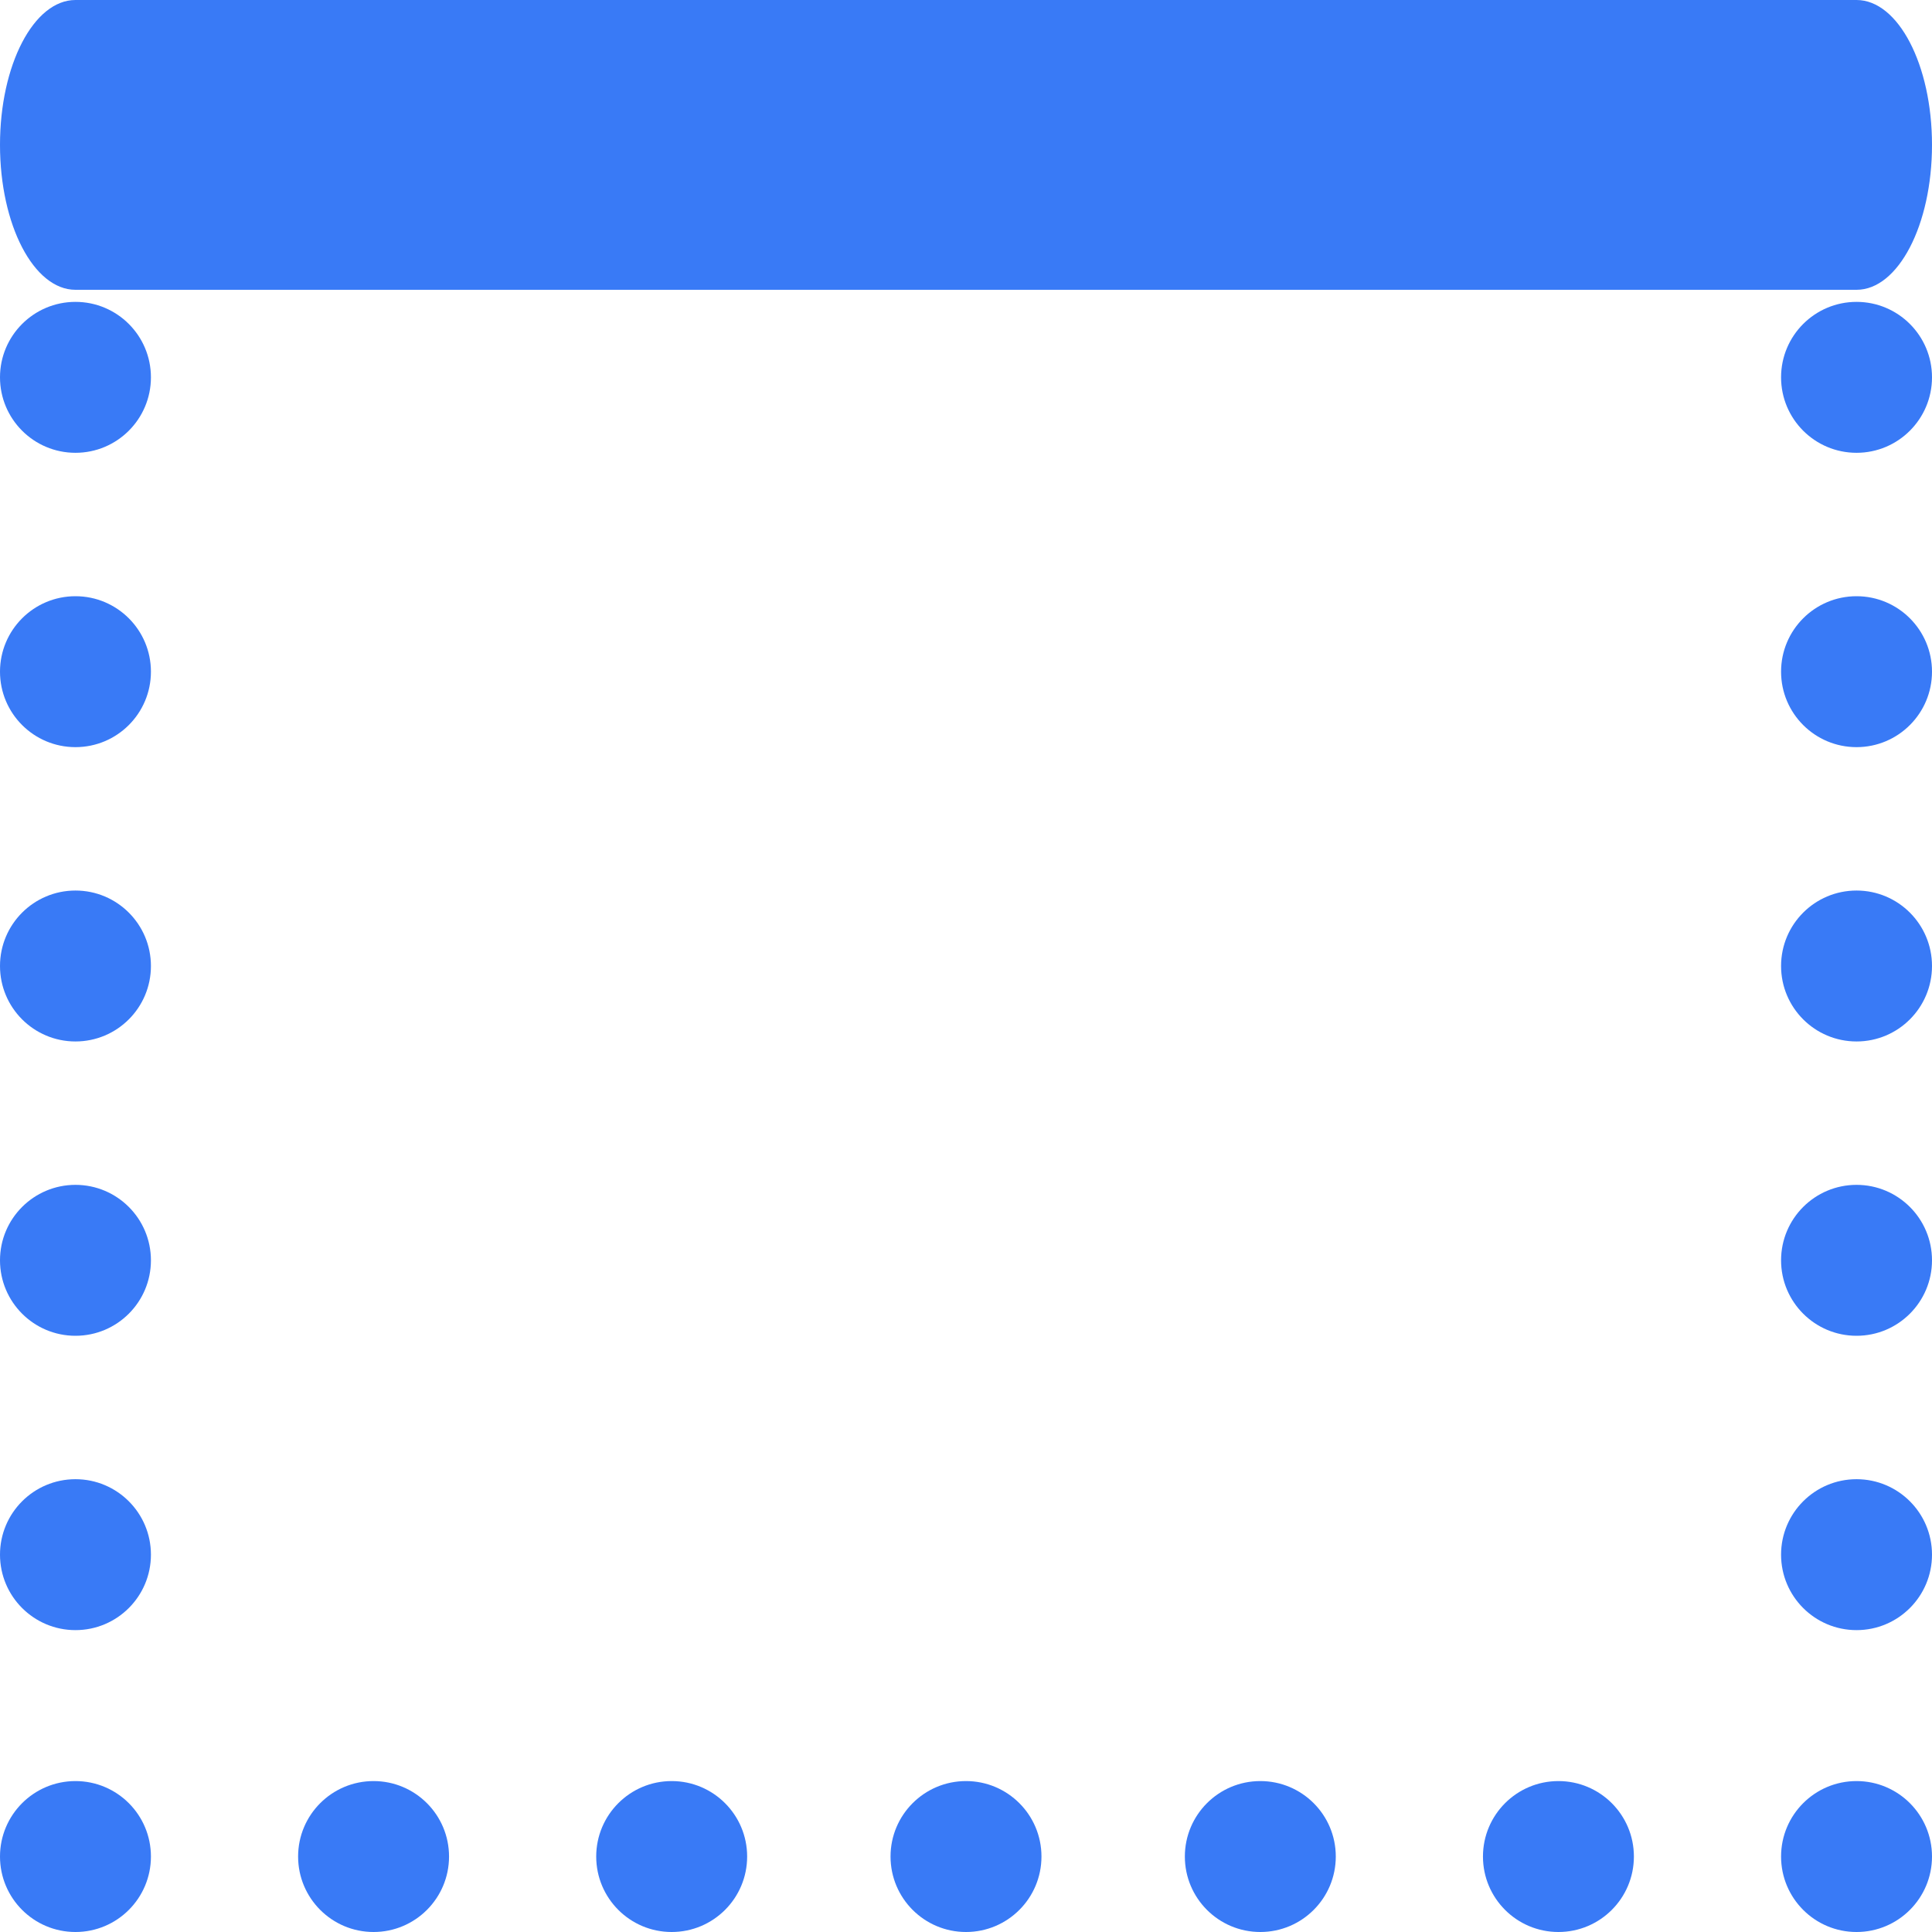 <svg width="100px" height="100px" viewBox="0 0 100 100" version="1.1" xmlns="http://www.w3.org/2000/svg" xmlns:xlink="http://www.w3.org/1999/xlink">
    <g stroke="none" stroke-width="1" fill="none" fill-rule="evenodd">
        <g transform="translate(-72, -587)" fill="#397AF6">
            <g transform="translate(72, 587)">
                <circle cx="19.336" cy="96.094" r="3.906"></circle>
                <circle cx="34.766" cy="96.094" r="3.906"></circle>
                <circle cx="50" cy="96.094" r="3.906"></circle>
                <circle cx="3.906" cy="34.766" r="3.906"></circle>
                <circle cx="3.906" cy="96.094" r="3.906"></circle>
                <circle cx="3.906" cy="80.469" r="3.906"></circle>
                <path d="M3.906,15 L96.094,15 C98.251,15 100,11.642 100,7.5 C100,3.358 98.251,0 96.094,0 L3.906,0 C1.749,0 0,3.358 0,7.5 C0,11.642 1.749,15 3.906,15 Z"></path>
                <circle cx="3.906" cy="50" r="3.906"></circle>
                <circle cx="3.906" cy="65.234" r="3.906"></circle>
                <circle cx="3.906" cy="19.531" r="3.906"></circle>
                <circle cx="96.094" cy="50" r="3.906"></circle>
                <circle cx="96.094" cy="65.234" r="3.906"></circle>
                <circle cx="96.094" cy="19.531" r="3.906"></circle>
                <circle cx="96.094" cy="34.766" r="3.906"></circle>
                <circle cx="96.094" cy="96.094" r="3.906"></circle>
                <circle cx="96.094" cy="80.469" r="3.906"></circle>
                <circle cx="65.234" cy="96.094" r="3.906"></circle>
                <circle cx="80.664" cy="96.094" r="3.906"></circle>
            </g>
        </g>
    </g>
</svg>
